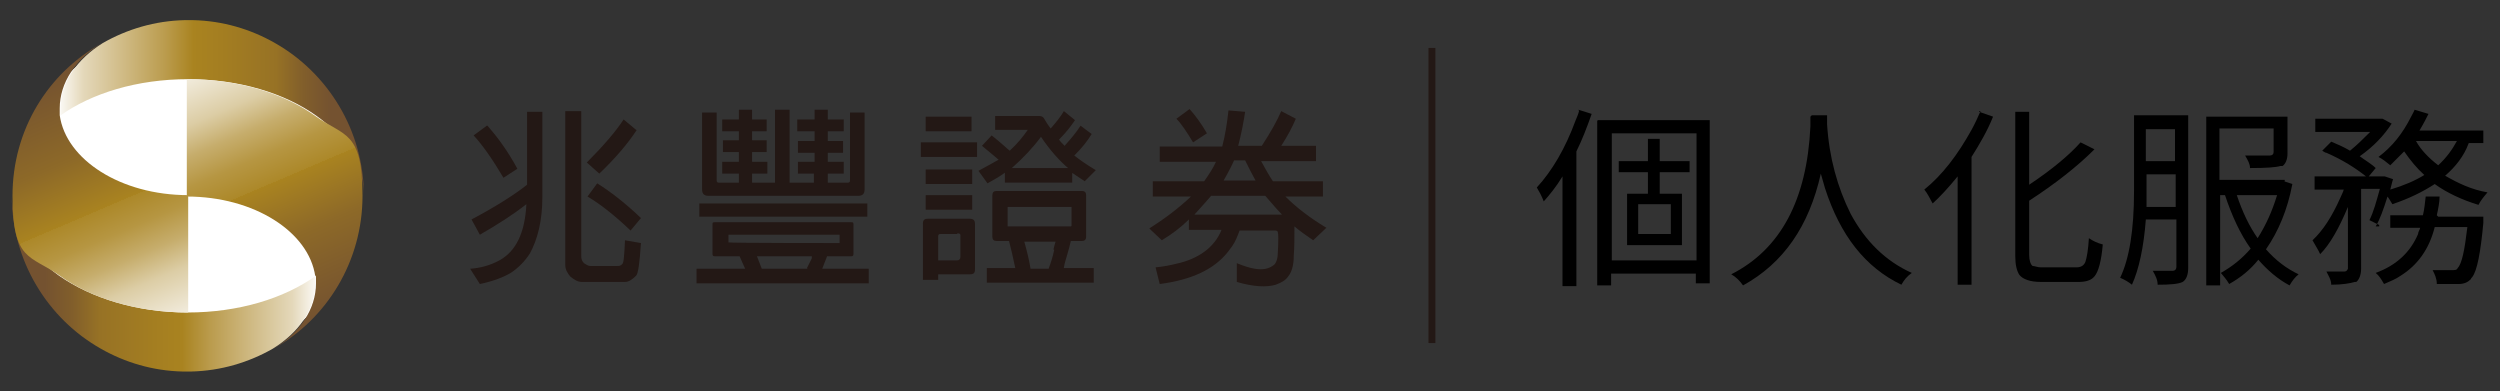 <?xml version="1.0" encoding="UTF-8"?>
<svg id="_圖層_1" xmlns="http://www.w3.org/2000/svg" xmlns:xlink="http://www.w3.org/1999/xlink" version="1.1" viewBox="0 0 360 56.3">
  <rect x="0" y="0" width="360" height="56.3" fill="#333333" stroke="none"/>
  <!-- Generator: Adobe Illustrator 29.4.0, SVG Export Plug-In . SVG Version: 2.1.0 Build 152)  -->
  <defs>
    <linearGradient id="_未命名漸層_7" data-name="未命名漸層 7" x1="0" y1="56.3" x2="1" y2="56.3" gradientTransform="translate(8 2251.6) scale(39.7 -39.7)" gradientUnits="userSpaceOnUse">
      <stop offset="0" stop-color="#fff"/>
      <stop offset=".1" stop-color="#e4d8ba"/>
      <stop offset=".4" stop-color="#ba9b4c"/>
      <stop offset=".5" stop-color="#a98320"/>
      <stop offset=".6" stop-color="#a47e21"/>
      <stop offset=".8" stop-color="#977225"/>
      <stop offset=".9" stop-color="#815e2b"/>
      <stop offset="1" stop-color="#745230"/>
    </linearGradient>
    <linearGradient id="_未命名漸層_8" data-name="未命名漸層 8" x1="0" y1="56.3" x2="1" y2="56.3" gradientTransform="translate(-2103.8 913.6) rotate(67) scale(41.2 -41.2)" gradientUnits="userSpaceOnUse">
      <stop offset="0" stop-color="#fff"/>
      <stop offset="0" stop-color="#f8f5ee"/>
      <stop offset=".2" stop-color="#dccda5"/>
      <stop offset=".3" stop-color="#c6ad6c"/>
      <stop offset=".4" stop-color="#b69642"/>
      <stop offset=".5" stop-color="#ac8829"/>
      <stop offset=".5" stop-color="#a98320"/>
      <stop offset=".7" stop-color="#8d6928"/>
      <stop offset="1" stop-color="#745230"/>
    </linearGradient>
    <linearGradient id="_未命名漸層_9" data-name="未命名漸層 9" x1="0" y1="56.3" x2="1" y2="56.3" gradientTransform="translate(46.1 -2195.4) rotate(-180) scale(39.7 -39.7)" gradientUnits="userSpaceOnUse">
      <stop offset="0" stop-color="#fff"/>
      <stop offset=".1" stop-color="#e4d8ba"/>
      <stop offset=".4" stop-color="#ba9b4c"/>
      <stop offset=".5" stop-color="#a98320"/>
      <stop offset=".6" stop-color="#a47e21"/>
      <stop offset=".8" stop-color="#977225"/>
      <stop offset=".9" stop-color="#815e2b"/>
      <stop offset="1" stop-color="#745230"/>
    </linearGradient>
    <linearGradient id="_未命名漸層_10" data-name="未命名漸層 10" x1="0" y1="56.3" x2="1" y2="56.3" gradientTransform="translate(2157.7 -857.2) rotate(-113) scale(41.2 -41.2)" gradientUnits="userSpaceOnUse">
      <stop offset="0" stop-color="#fff"/>
      <stop offset="0" stop-color="#f8f5ee"/>
      <stop offset=".2" stop-color="#dccda5"/>
      <stop offset=".3" stop-color="#c6ad6c"/>
      <stop offset=".4" stop-color="#b69642"/>
      <stop offset=".5" stop-color="#ac8829"/>
      <stop offset=".5" stop-color="#a98320"/>
      <stop offset=".7" stop-color="#8d6928"/>
      <stop offset="1" stop-color="#745230"/>
    </linearGradient>
  </defs>
  <line x1="206.2" y1="6.9" x2="206.2" y2="49.4" fill="none" stroke="#231815" stroke-miterlimit="10"/>
  <g>
    <path d="M227.3,15.8l1.9.6c-.7,2-1.4,3.8-2.2,5.4v19.4h-2v-15.8c-.9,1.5-1.9,2.7-2.7,3.6-.3-.8-.7-1.5-1-2,2.2-2.4,4.1-5.6,5.6-9.7.2-.5.4-.9.5-1.4h-.1ZM230.1,17.3h16.1v23.5h-2v-1.4h-12.2v1.7h-2v-23.7h0ZM232.1,37.5h12.2v-18.3h-12.2v18.3ZM243.3,24.8h-4.3v3.1h3.2v7.4h-7.9v-7.4h3v-3.1h-4.2v-1.6h4.2v-3.2h1.7v3.2h4.3v1.6h0ZM240.6,33.7v-4.3h-4.7v4.3h4.7Z"/>
    <path d="M260.9,16.6h2.2v1.3c.3,4.8,1.5,9.1,3.4,12.9,2.1,3.9,5,6.8,8.8,8.5-.7.5-1.1,1-1.5,1.7-5.2-2.5-8.8-7.1-11-13.9-.2-.7-.4-1.4-.6-2.1-1.7,7.6-5.4,12.9-11.2,16.1-.5-.7-1-1.2-1.7-1.6,7.1-3.6,10.9-10.7,11.4-21.3v-1.4h0l.2-.2Z"/>
    <path d="M285,16.1l2,.7c-.8,2-1.9,3.9-3.1,5.8v18.4h-2v-15.6c-1.3,1.6-2.5,2.9-3.6,3.9-.4-.7-.7-1.4-1.2-2,2.6-2.1,4.8-5,6.8-8.6.5-.9.9-1.8,1.3-2.7h-.2ZM293.9,38.5h5.1c.7,0,1.1-.3,1.3-.8.2-.6.4-1.7.5-3.4.6.4,1.2.7,2,.9-.2,2.3-.6,3.9-1.2,4.6-.5.6-1.3.8-2.3.8h-5.4c-1.6,0-2.6-.4-3.1-1-.4-.6-.6-1.5-.6-2.7v-20.8h2v10.5c3.3-2.2,5.8-4.3,7.4-6.1l2,1c-2.5,2.5-5.7,5-9.4,7.4v7.8c0,.8.2,1.4.5,1.6.3,0,.7.2,1.2.2h0Z"/>
    <path d="M315.1,16.7v21.9c0,1-.3,1.7-.8,2h0c-.6.3-1.8.4-3.6.4,0-.7-.3-1.3-.7-2h2.8c.4,0,.6-.2.6-.6v-6.8h-4.4c-.3,4-1,7.2-2,9.4-.5-.4-1-.7-1.7-1,1.3-2.7,2-6.8,2-12.5v-10.9h8-.2ZM309,29.8h4.3v-4.7h-4.2v4.7h0ZM313.2,18.6h-4.2v4.6h4.2v-4.6ZM328.9,26.1l1.2.4c-.7,3.7-2,6.8-3.8,9.4,1.4,1.6,3,2.8,4.7,3.6-.5.4-.9.9-1.3,1.6-1.7-.9-3.2-2.2-4.5-3.7-1.2,1.5-2.6,2.6-4.2,3.5-.4-.7-.8-1.1-1.2-1.6,1.6-.9,3-2,4.3-3.5-1.5-2.1-2.7-4.7-3.7-7.7h-.7v13h-2v-24.3h11.7v5.3c0,.9-.3,1.5-.7,1.8h-.3c-.7.2-2,.3-4.4.3,0-.6-.3-1.1-.7-1.8h3.5c.4,0,.6-.2.6-.5v-3.4h-7.8v7.4h9.4v.2ZM327.9,28.1h-5.8c.8,2.4,1.8,4.5,3,6.2,1.2-1.9,2.1-3.9,2.8-6.2Z"/>
    <path d="M342.6,32.4l-1.4-.7c.6-1.2,1-2.7,1.5-4.5h-2.7v11.5c0,.9-.3,1.6-.7,1.9h-.2c-.7.2-1.8.4-3.4.4,0-.7-.4-1.3-.7-1.9h2.6c.3,0,.4-.2.5-.4v-8.9c-1.3,3.1-2.6,5.4-4,6.8-.2-.5-.6-1.1-1.1-2,1.5-1.4,2.8-3.4,4-6.1.2-.5.4-.8.5-1.2h-4.2v-1.9h7.4c-1.5-1.2-3.4-2.4-5.7-3.4-.2,0-.4-.2-.6-.3l1.3-1.3c.7.3,1.7.7,2.7,1.3,1-.8,2-1.8,2.9-2.7h-7.9v-1.9h9.7l1.3.7c-1.1,1.7-2.6,3.3-4.6,4.7.8.6,1.7,1.1,2.3,1.7l-1,1.2h2.3l1.2.4s-.2.6-.4,1.5c2-.6,3.6-1.3,4.9-2.1-1.1-1-2-2.1-2.9-3.4-.9.9-1.6,1.6-2,2-.6-.5-1.1-.9-1.7-1.2,2-1.5,3.5-3.4,4.7-5.8.2-.4.4-.7.5-1l2,.6c-.3.6-.7,1.4-1.3,2.4h9.2v1.8h-2.1c-.7,1.9-1.9,3.4-3.4,4.7,1.9,1.1,3.8,2,6.1,2.4-.6.7-1,1.2-1.3,1.8-2.3-.7-4.5-1.7-6.3-3-1.7,1.1-3.7,2.1-6.1,2.9-.2-.3-.4-.7-.7-1.1-.6,1.9-1.1,3.3-1.7,4.3h.5v-.2ZM351.1,31.2h6.5v.9c-.4,4.3-.9,6.9-1.6,7.8,0,0-.2.2-.2.3-.4.4-.9.7-1.8.7h-3.1c0-.8-.3-1.4-.6-2h2.7c.5,0,.8,0,.9-.3.6-.6,1-2.5,1.4-5.9h-4.7c-.8,3.2-2.5,5.5-4.9,7-.7.5-1.5.8-2.4,1.2-.4-.7-.7-1.2-1.2-1.6,3-1.1,5-3,6.1-5.6,0-.3.3-.7.3-.9h-4.3v-1.8h4.7c.2-.8.3-1.8.4-2.7h2c0,.8-.2,1.8-.4,2.7h0l.2.2ZM353.8,20.3h-5.9c.7,1.3,1.9,2.5,3.2,3.5,1.1-1,2-2.2,2.7-3.5h0Z"/>
  </g>
  <g>
    <g>
      <path d="M2.5,28.1C2.5,14.6,13.5,3.6,27.1,3.6s24.5,11,24.5,24.5-11,24.5-24.5,24.5S2.5,41.7,2.5,28.1Z" fill="#fff"/>
      <path d="M8.6,16.7c4.6-3.3,11.2-5.3,18.5-5.3s13.9,2,18.5,5.3c4.2,3,6.8,7.1,6.8,11.5,0-9.4-5.2-17.7-12.8-22-3.5-2-7.5-3.2-11.8-3.3h0c-.2,0-.4,0-.6,0s-.4,0-.6,0h0c-4.3.1-8.3,1.3-11.8,3.3-3.7,2.3-6.1,5.7-6.1,9.4s0,.8,0,1.1Z" fill="url(#_未命名漸層_7)"/>
      <path d="M45.5,39.7c0,.4,0,.8,0,1.1,0,3.7-2.3,7.1-6.1,9.4,7.7-4.3,12.8-12.6,12.8-22s-2.6-8.5-6.8-11.5c-4.6-3.3-11.2-5.3-18.5-5.3v16.9c9.7,0,17.6,5.1,18.5,11.5Z" fill="url(#_未命名漸層_8)"/>
      <path d="M45.5,39.7c-4.6,3.3-11.2,5.3-18.5,5.3s-13.9-2.1-18.5-5.3c-4.2-3-6.8-7.1-6.8-11.5,0,9.4,5.2,17.7,12.8,22,3.5,2,7.5,3.2,11.8,3.3h0c.2,0,.4,0,.6,0s.4,0,.6,0h0c4.3-.1,8.3-1.3,11.8-3.3,3.7-2.3,6.1-5.6,6.1-9.4s0-.8,0-1.1Z" fill="url(#_未命名漸層_9)"/>
      <path d="M8.6,16.7c0-.4,0-.8,0-1.1,0-3.7,2.3-7.1,6.1-9.4C6.9,10.5,1.8,18.7,1.8,28.2s2.6,8.5,6.8,11.5c4.6,3.3,11.2,5.3,18.5,5.3v-16.9c-9.7,0-17.6-5.1-18.5-11.5Z" fill="url(#_未命名漸層_10)"/>
    </g>
    <g>
      <path d="M75.8,16.1h2.3v12.3c0,3.4-.7,6.1-1.8,8.1-.7,1.1-1.6,2-2.6,2.7-1.1.7-2.7,1.3-4.6,1.7l-1.4-2.2c1.5-.1,2.9-.5,4.2-1.2,2.4-1.3,3.7-4,3.9-8.1-1.9,1.5-4.1,2.9-6.7,4.4l-1.2-2.2c3.4-1.8,6.1-3.5,8-5v-10.5ZM70.2,18.1c1.4,1.6,2.9,3.6,4.3,6.2l-2,1.3c-1.6-2.7-3-4.7-4.3-6.1l1.9-1.4ZM83.7,16v20.9c0,.4.1.7.4,1,.3.2.6.4.9.4h3.9c.2,0,.5,0,.7-.3.2,0,.3-1.2.4-3.4l2.3.4c-.2,2.9-.4,4.4-.7,4.7-.6.6-1.1.9-1.6.9h-6.2c-.6,0-1.1-.3-1.7-.8-.4-.5-.7-1-.7-1.6V16h2.3ZM91.7,18.7c-1.3,2-3.1,4.1-5.4,6.3l-1.8-1.6c2.4-2.4,4.2-4.5,5.3-6.2l1.8,1.5ZM86,26.4c1.9,1.2,4,2.8,6.3,5l-1.5,1.8c-2.4-2.3-4.5-3.9-6.2-4.9l1.4-1.9Z" fill="#231815"/>
      <path d="M106.6,36.9h-3.7c-.2,0-.3-.1-.3-.3v-4.3c0-.2,0-.3.3-.3h19.7c.2,0,.3,0,.3.3v4.3c0,.2-.1.3-.3.3h-3.5l-.7,1.8h6.7v2.1h-24.8v-2.1h7l-.8-1.8ZM124.9,29.3v1.9h-24.2v-1.9h24.2ZM114.9,25v-1.7h2.4v-1.3h-2.4v-1.7h2.4v-1.4h-2.5v-1.7h2.5v-1.4h1.9v1.4h2.3v1.7h-2.3v1.4h2.2v1.7h-2.2v1.3h2.3v1.7h-2.3v1.3h2.9c.2,0,.3-.1.3-.3v-9.8h2.1v11.1c0,.6-.3.9-.9.9h-21.6c-.6,0-.9-.3-.9-.9v-11.1h2.1v9.8c0,.2.1.3.3.3h2.9v-1.3h-2.4v-1.7h2.4v-1.4h-2.3v-1.7h2.3v-1.3h-2.4v-1.7h2.4v-1.4h1.9v1.4h2.1v1.7h-2.1v1.3h2.1v1.7h-2.1v1.4h2.2v1.7h-2.2v1.3h3.3v-10.5h2.1v10.5h3.5v-1.3h-2.4ZM104.9,33.8c0,0,0,0,0,0v1.1h0c0,.1,15.9.1,15.9.1h.1v-1.2h-.1c0,0-15.9,0-15.9,0ZM116.2,38.6l.7-1.4v-.3c.1,0-7.9,0-7.9,0l.7,1.8h6.6Z" fill="#231815"/>
      <path d="M132.6,20.5h8.1v2.1h-8.1v-2.1ZM135.1,39.6v.7h-2.2v-8.1c0-.5.2-.7.7-.7h6.1c.5,0,.7.3.7.7v6.6c0,.5-.2.7-.7.7h-4.6ZM133.3,16.8h6.6v2.1h-6.6v-2.1ZM133.3,24.4h6.7v2.1h-6.7v-2.1ZM133.3,28.1h6.7v2.1h-6.7v-2.1ZM137.8,33.7h-2.4c-.2,0-.3.1-.3.3v3.5h2.7c.3,0,.5-.2.5-.5v-3.1c0-.2-.1-.3-.4-.3ZM144.9,24.7c0,0-.1,0-.1.1-.8.6-1.7,1.1-2.6,1.6l-1.3-1.8c.5-.3,1.5-.8,2.9-1.6-.6-.5-1.4-1.2-2.4-2l1.4-1.5c1.4,1.1,2.2,1.9,2.6,2.2,1.1-1,1.9-2,2.6-3h-4.7v-2h6.3c.3,0,.6.1.7.3.3.5.6,1,1,1.5.8-.9,1.5-1.8,1.9-2.5l1.6,1.3c-.6.9-1.3,1.8-2.3,2.8.2.3.5.6.8.9,1-1.1,1.8-2.1,2.3-2.9l1.6,1.2c-.6,1-1.4,2-2.5,3.1.9.7,1.9,1.4,3.1,2.1l-1.6,1.6c-.6-.4-1.2-.8-1.8-1.2v1.4h-9.7v-1.6ZM153.2,38.6h4.3v2.1h-15.4v-2.1h4.1c-.3-1.5-.6-2.7-.9-3.9h-1.8c-.4,0-.6-.2-.6-.6v-6c0-.4.2-.6.6-.6h12.3c.4,0,.6.2.6.6v6c0,.4-.2.6-.6.6h-1.6c-.1.5-.3,1.2-.5,1.9-.2.7-.4,1.3-.5,1.9ZM154.2,29.8h-9.1c0,0,0,0,0,0v2.7c0,0,0,.1,0,.1h9.1c0,0,.1,0,.1-.1v-2.7c0,0,0,0-.1,0ZM145.6,24.2h8.2c-1.3-1.1-2.7-2.7-3.9-4.5-1.1,1.5-2.5,3-4.2,4.5ZM151.7,35.9c.1-.4.2-.8.3-1.1h-4.5c.4,1.4.7,2.7.9,3.9h2.6c.3-.8.6-1.7.8-2.7Z" fill="#231815"/>
      <path d="M175.9,33.1h-4.7v-1.5c-1.1,1.1-2.4,2.1-3.9,3l-1.8-1.7c2.2-1.4,4.2-2.9,6-4.6h-5.5v-2.2h7.4c.7-1,1.3-1.9,1.7-2.8h0c0,0-8.1,0-8.1,0v-2.2h9c.4-1.5.7-3.3.9-5.2l2.4.2c-.2,1.3-.5,3-1,4.9h3.4c1.3-2,2.2-3.6,2.8-5l2.1,1.1c-.5,1.2-1.2,2.5-2.1,3.9h5v2.2h-7.9c.6,1.1,1.1,2,1.7,2.9h7.2v2.2h-5.4c1.5,1.5,3.4,3,5.9,4.5l-1.9,1.8c-1-.7-1.9-1.3-2.7-2,0,1.6,0,3-.1,4.3,0,1.3-.3,2.3-.8,2.9-.4.6-1,.9-1.8,1.2-1.3.4-3.2.3-5.6-.4v-2.7c1,.4,1.9.7,2.6.8,1.2.2,2.1,0,2.8-.6.3-.3.5-.9.5-1.6.1-1.8.1-2.8,0-3.1,0-.1-.2-.2-.3-.2h-5.2c-.3.8-.6,1.6-1.1,2.3-.2.3-.4.5-.6.8-2,2.5-5.2,4-9.8,4.6l-.6-2.4c1.1-.1,2.1-.3,2.9-.5,3.3-.7,5.6-2.4,6.6-4.9ZM169.4,17.1l1.9-1.4c.8.9,1.7,2.1,2.5,3.5l-2,1.3c-.9-1.5-1.7-2.7-2.4-3.4ZM172,30.9h12.6c-.4-.4-1.2-1.3-2.4-2.7h-7.8c-.6.7-1.4,1.6-2.4,2.7ZM180.8,26c-.5-.9-1-1.9-1.5-2.9h-1.6c-.2.5-.7,1.5-1.5,2.9h4.7Z" fill="#231815"/>
    </g>
  </g>
</svg>